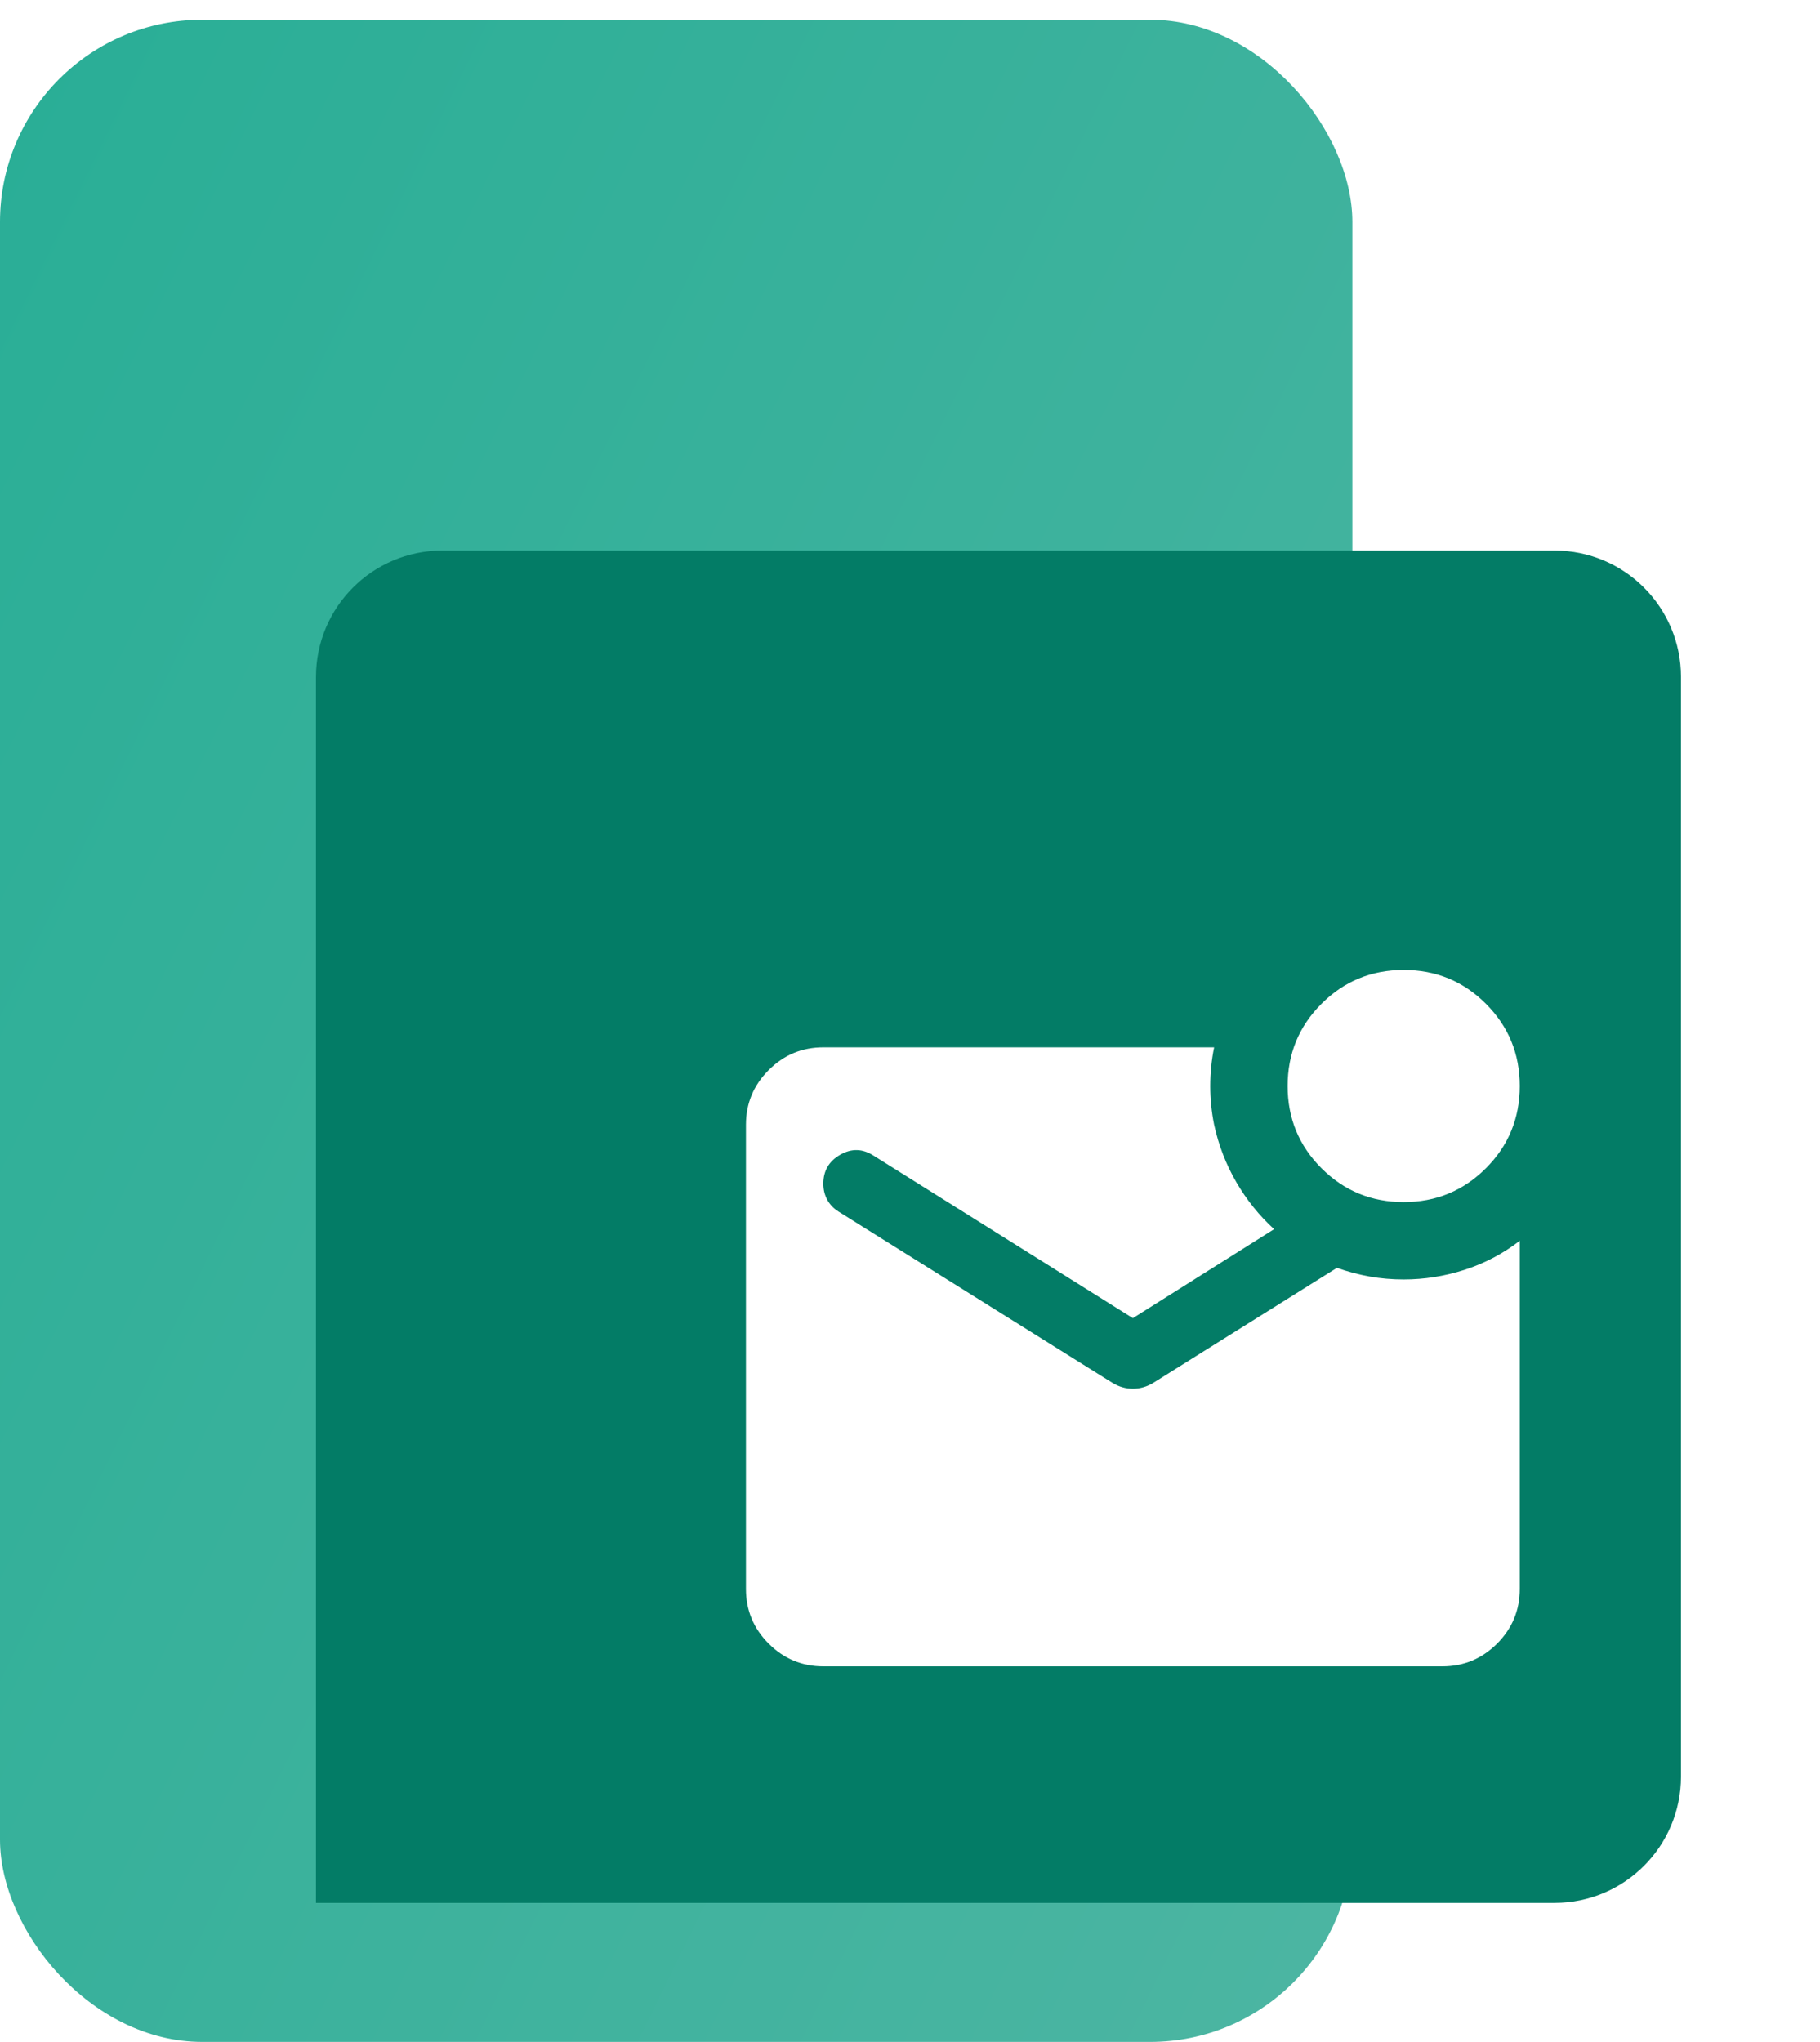<svg width="82" height="92" viewBox="0 0 82 92" fill="none" xmlns="http://www.w3.org/2000/svg">
<rect y="0.889" width="60.931" height="91.111" rx="9.111" fill="url(#paint0_linear_578_9370)"/>
<g filter="url(#filter0_d_578_9370)">
<path d="M20.5 36.764C20.5 33.619 23.049 31.069 26.194 31.069H76.306C79.451 31.069 82 33.619 82 36.764V86.305C82 89.451 79.451 92 76.306 92H20.5V36.764Z" fill="#037C66"/>
</g>
<path d="M63.243 54.161C61.791 54.161 60.556 53.653 59.539 52.636C58.522 51.619 58.014 50.384 58.014 48.931C58.014 47.479 58.522 46.244 59.539 45.227C60.556 44.21 61.791 43.702 63.243 43.702C64.696 43.702 65.931 44.21 66.948 45.227C67.964 46.244 68.473 47.479 68.473 48.931C68.473 50.384 67.964 51.619 66.948 52.636C65.931 53.653 64.696 54.161 63.243 54.161ZM37.095 75.079C36.136 75.079 35.316 74.738 34.634 74.056C33.951 73.373 33.609 72.552 33.609 71.593V50.675C33.609 49.716 33.951 48.895 34.634 48.213C35.316 47.53 36.136 47.188 37.095 47.188H54.702C54.585 47.769 54.527 48.35 54.527 48.931C54.527 49.513 54.585 50.093 54.702 50.675C54.905 51.604 55.239 52.468 55.704 53.267C56.169 54.066 56.735 54.771 57.404 55.381L51.041 59.391L39.361 52.069C38.867 51.75 38.367 51.735 37.859 52.026C37.35 52.316 37.095 52.752 37.095 53.333C37.095 53.594 37.153 53.834 37.27 54.053C37.386 54.27 37.56 54.452 37.793 54.597L50.126 62.31C50.416 62.485 50.721 62.572 51.041 62.572C51.36 62.572 51.666 62.485 51.956 62.31L60.236 57.124C60.73 57.299 61.224 57.429 61.718 57.517C62.212 57.604 62.72 57.647 63.243 57.647C64.173 57.647 65.088 57.502 65.989 57.212C66.889 56.921 67.717 56.485 68.473 55.904V71.593C68.473 72.552 68.132 73.373 67.45 74.056C66.766 74.738 65.945 75.079 64.986 75.079H37.095Z" fill="white"/>
<defs>
<filter id="filter0_d_578_9370" x="8.542" y="19.111" width="73.458" height="72.889" filterUnits="userSpaceOnUse" color-interpolation-filters="sRGB">
<feFlood flood-opacity="0" result="BackgroundImageFix"/>
<feColorMatrix in="SourceAlpha" type="matrix" values="0 0 0 0 0 0 0 0 0 0 0 0 0 0 0 0 0 0 127 0" result="hardAlpha"/>
<feMorphology radius="3.986" operator="erode" in="SourceAlpha" result="effect1_dropShadow_578_9370"/>
<feOffset dx="-6.264" dy="-6.264"/>
<feGaussianBlur stdDeviation="4.84"/>
<feComposite in2="hardAlpha" operator="out"/>
<feColorMatrix type="matrix" values="0 0 0 0 0 0 0 0 0 0 0 0 0 0 0 0 0 0 0.17 0"/>
<feBlend mode="normal" in2="BackgroundImageFix" result="effect1_dropShadow_578_9370"/>
<feBlend mode="normal" in="SourceGraphic" in2="effect1_dropShadow_578_9370" result="shape"/>
</filter>
<linearGradient id="paint0_linear_578_9370" x1="0" y1="0.889" x2="118.342" y2="58.887" gradientUnits="userSpaceOnUse">
<stop stop-color="#29AE96"/>
<stop offset="1" stop-color="#5AB8A7"/>
</linearGradient>
</defs>
</svg>
